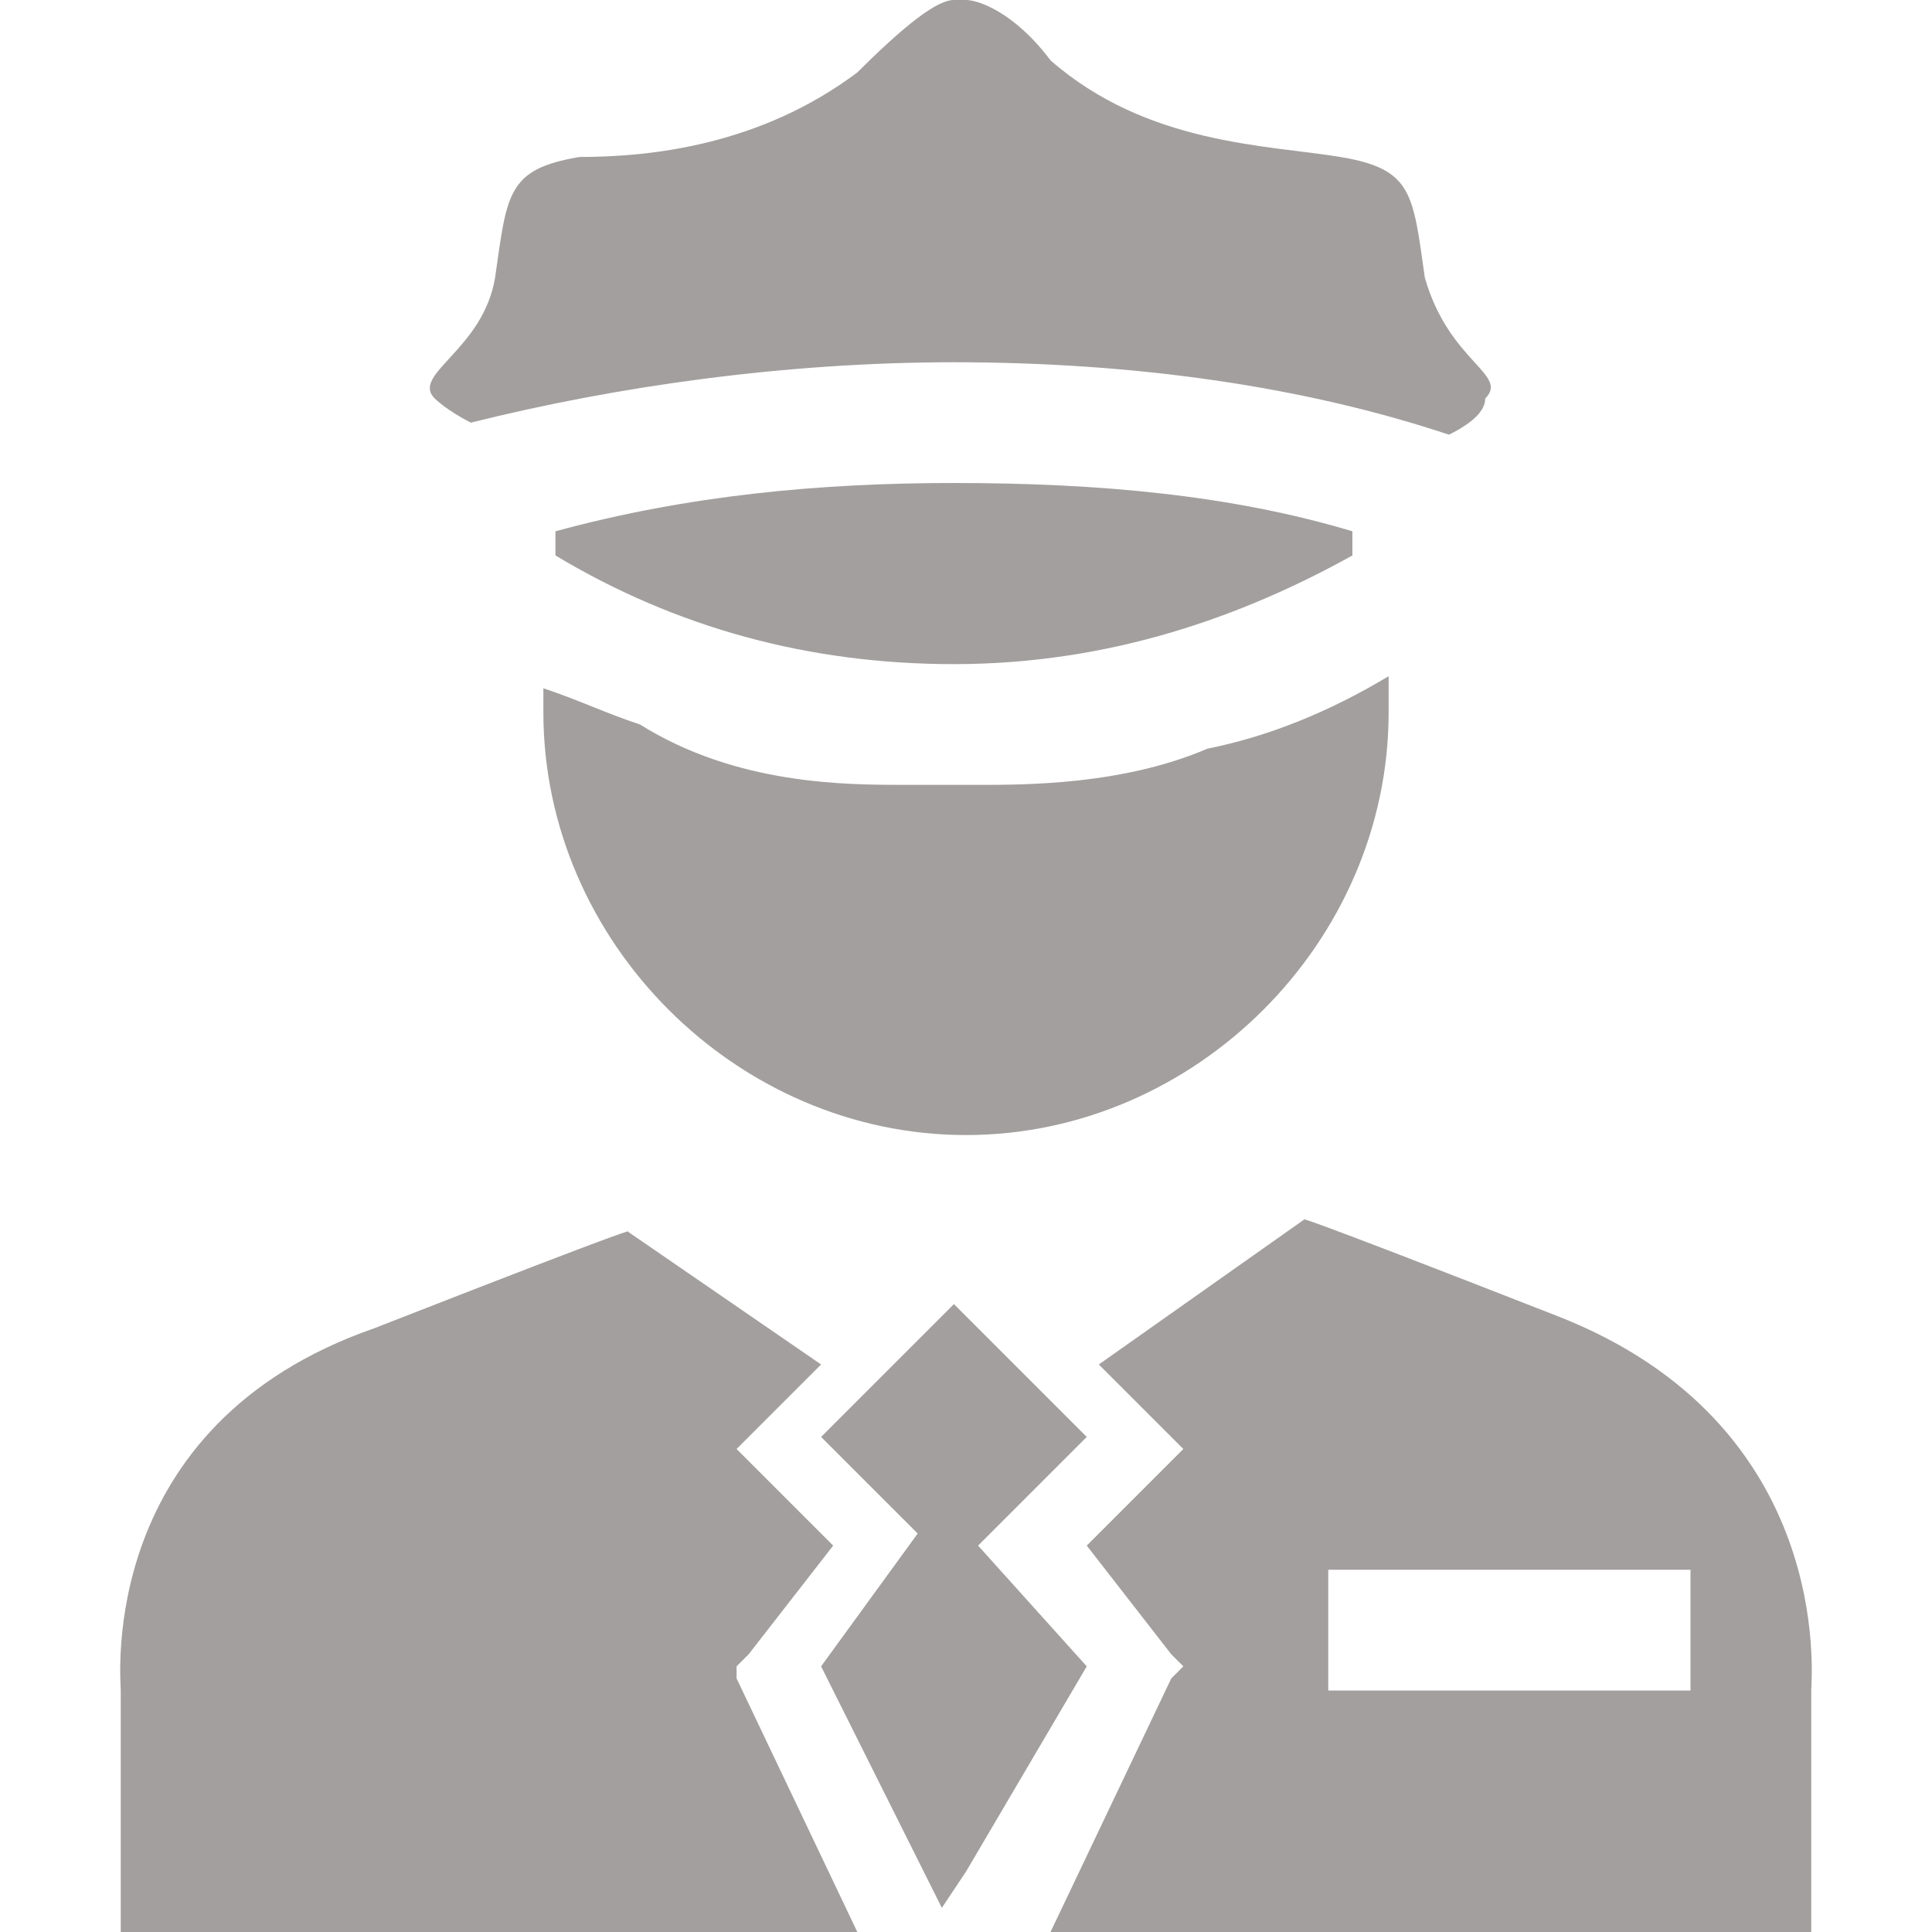 <svg width="16" height="16" viewBox="0 0 16 16" fill="none" xmlns="http://www.w3.org/2000/svg">
<g clip-path="url(#clip0_3_476)">
<path d="M11.2 4.4V4.6C10.3 5.1 9.2 5.5 7.9 5.5C6.7 5.5 5.6 5.2 4.6 4.6V4.4C5.7 4.1 6.8 4 7.9 4C9.1 4 10.2 4.1 11.2 4.4ZM8.1 6.5C8 6.5 7.9 6.5 7.8 6.5C7.8 6.5 7.7 6.5 7.5 6.5C7 6.5 6.1 6.5 5.3 6C5 5.9 4.8 5.8 4.5 5.7C4.5 5.8 4.5 5.9 4.5 5.9C4.5 7.8 6.1 9.4 8 9.4C9.9 9.4 11.5 7.8 11.5 5.9C11.5 5.8 11.5 5.7 11.5 5.6C11 5.9 10.5 6.1 10 6.2C9.3 6.5 8.5 6.5 8.1 6.5ZM3.9 3.5C5.1 3.2 6.5 3 7.9 3C9.4 3 10.8 3.2 12 3.6C12.2 3.5 12.3 3.4 12.3 3.3C12.5 3.1 12 3 11.8 2.3C11.7 1.6 11.7 1.4 11.1 1.3C10.5 1.2 9.5 1.2 8.7 0.5C8.4 0.1 8.1 0 8 0H7.9C7.8 0 7.6 0.1 7.1 0.6C6.3 1.2 5.4 1.3 4.8 1.3C4.2 1.4 4.2 1.6 4.1 2.3C4 2.9 3.4 3.1 3.6 3.3C3.6 3.3 3.7 3.4 3.9 3.5ZM15 16H8.7L9.7 13.9L9.8 13.8L9.7 13.7L9 12.8L9.7 12.1L9.8 12L9.7 11.9L9.1 11.3L10.8 10.1C10.8 10.1 10.6 10 12.9 10.9C15.2 11.8 15 13.9 15 14C15 14.1 15 16 15 16ZM14 13H11V14H14V13ZM8.1 12.8L9 11.9L8.4 11.3L7.9 10.8L7.5 11.2L6.8 11.9L7.6 12.7L6.8 13.8L7.8 15.8L8 15.5L9 13.8L8.1 12.8ZM6.1 13.8L6.2 13.7L6.9 12.8L6.2 12.1L6.1 12L6.2 11.9L6.8 11.3L5.2 10.2C5.2 10.2 5.4 10.1 3.1 11C0.8 11.8 1 13.9 1 14C1 14.1 1 16 1 16H7.1L6.1 13.9V13.8Z" fill="#A29F9E"/>
</g>
<defs>
<clipPath id="clip0_3_476">
<rect width="16" height="16" fill="white"/>
</clipPath>
</defs>
</svg>
